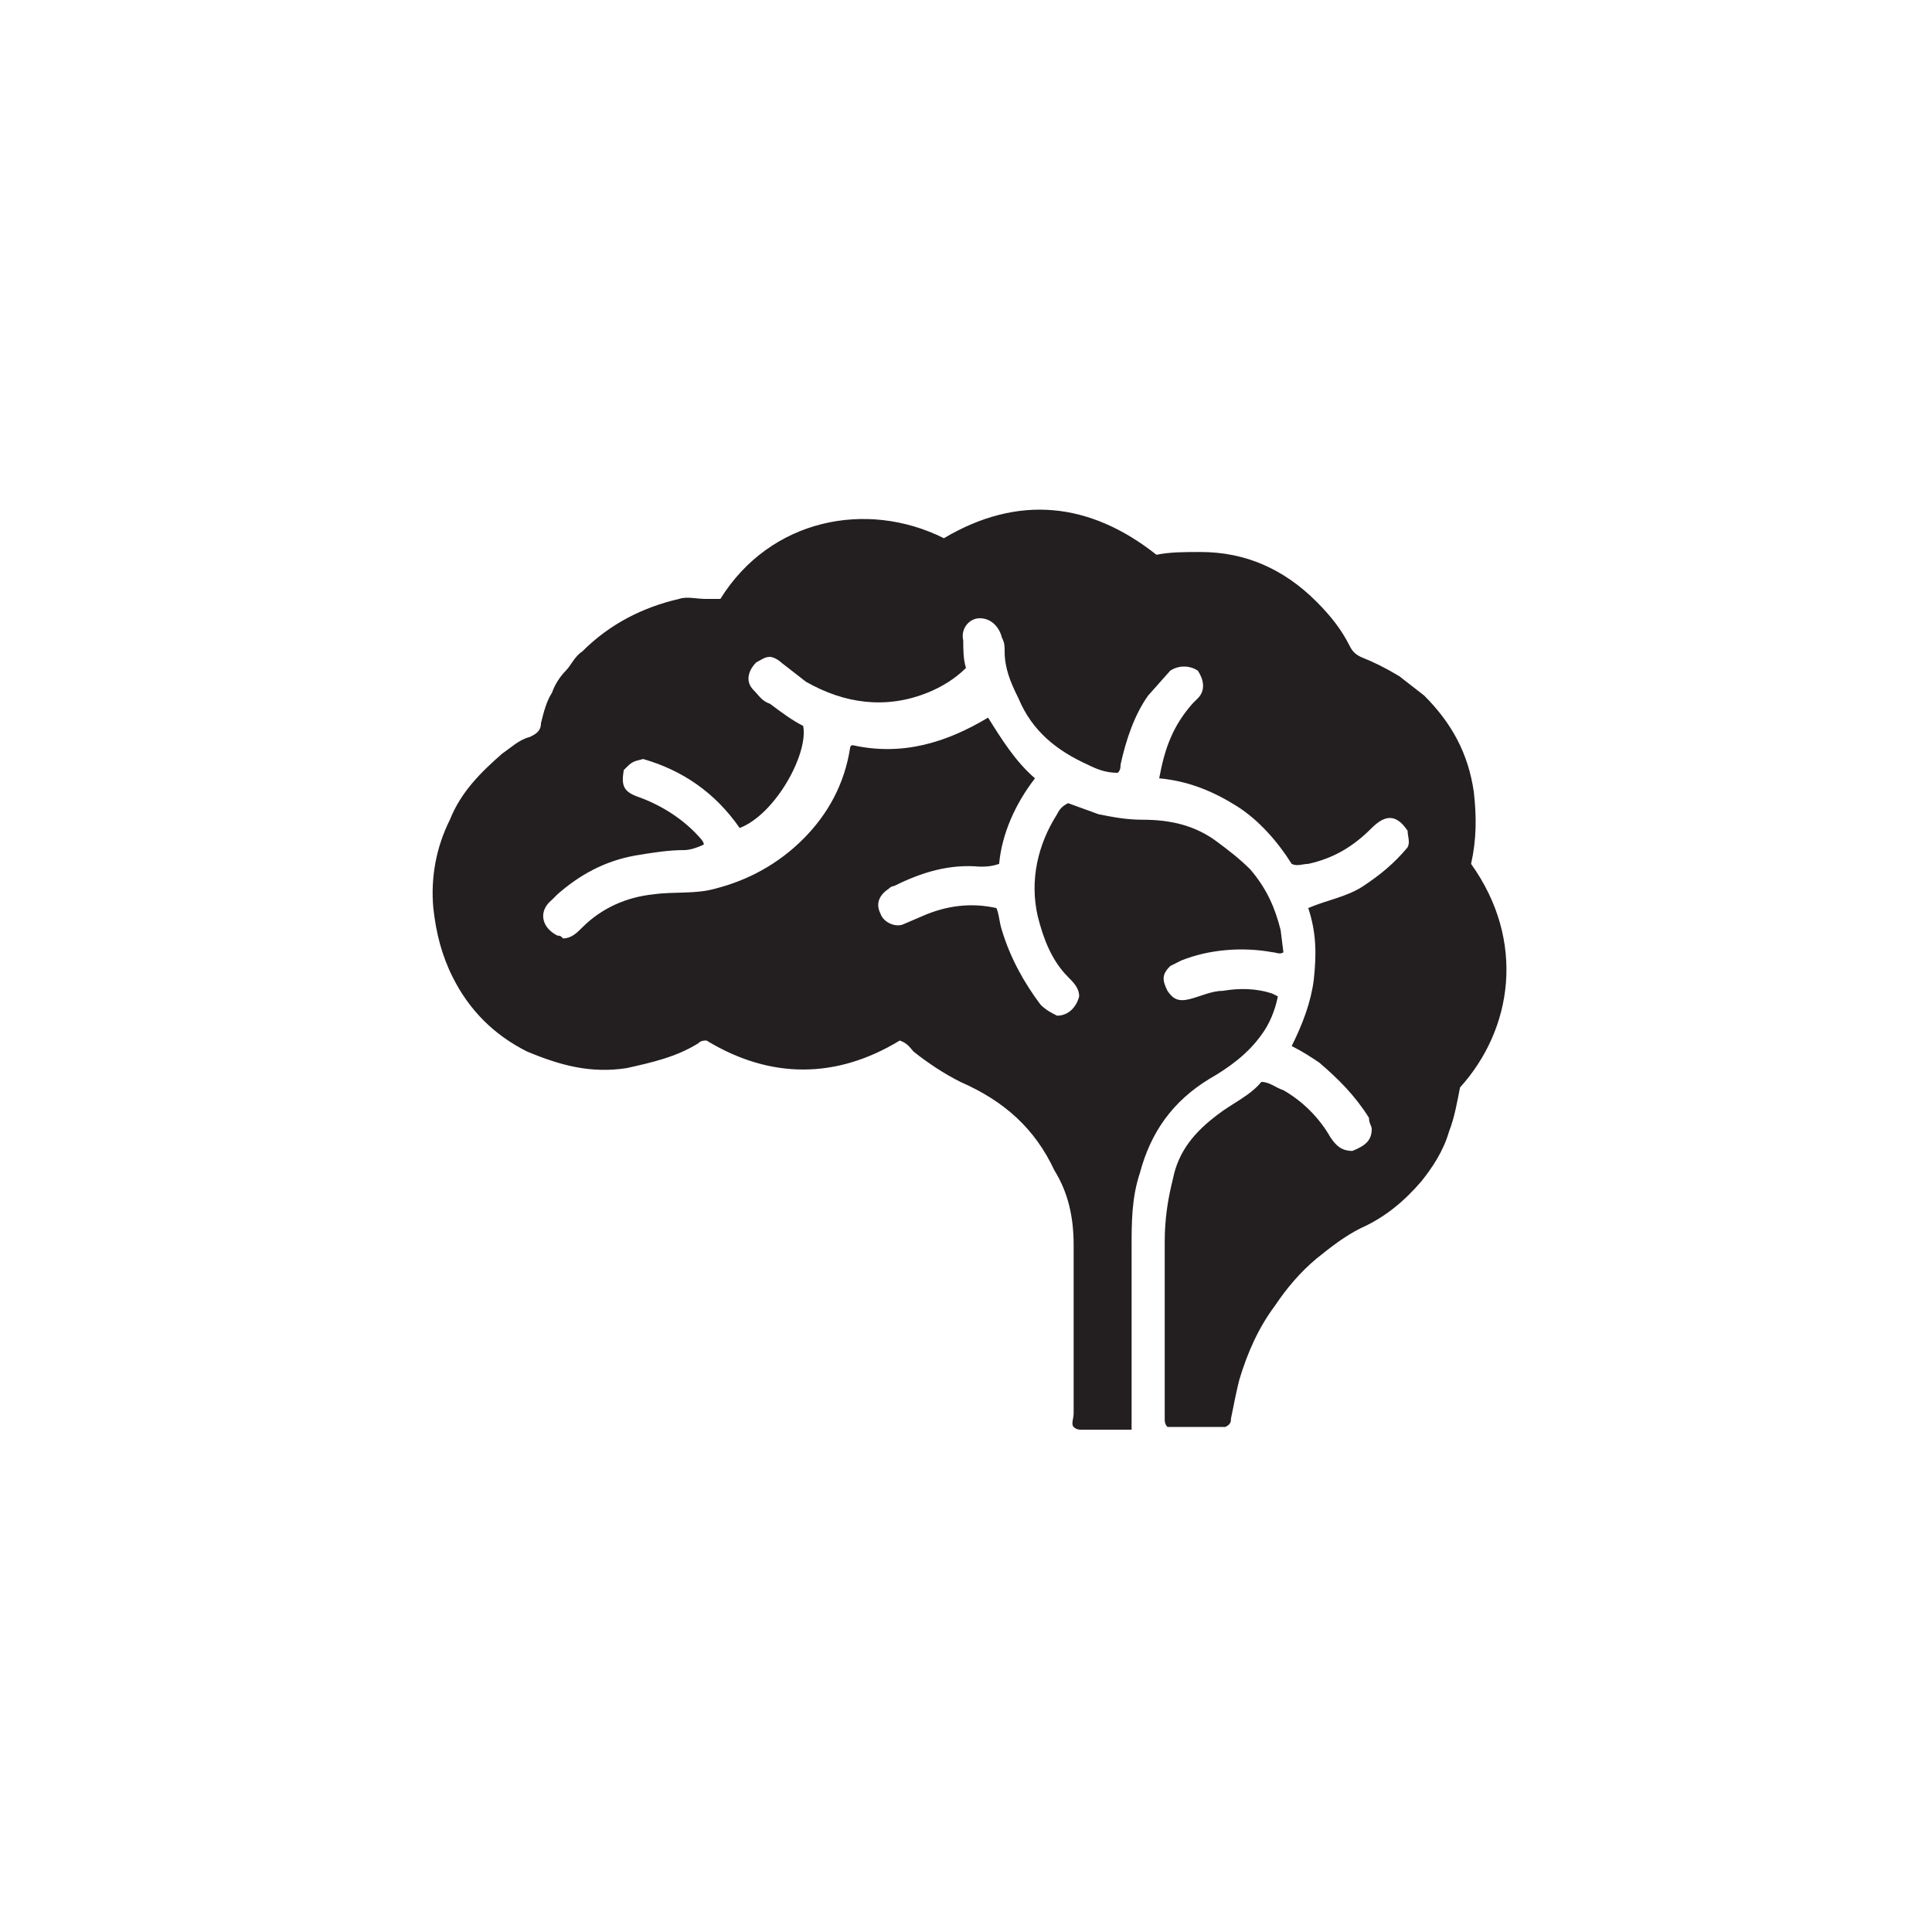 <svg xmlns="http://www.w3.org/2000/svg" viewBox="-10 -10 70 70" enable-background="new 0 0 50 50" width="70" height="70"><path fill="#231F20" d="M24.2 9.5c2.7-1.6 5.3-1.3 7.7.6.5-.1 1-.1 1.6-.1 1.6 0 3 .6 4.2 1.8.5.5.9 1 1.2 1.6.1.2.2.3.4.4.5.2.9.4 1.4.7l.9.7c1 1 1.6 2.1 1.8 3.5.1.9.1 1.7-.1 2.6 2 2.8 1.5 6-.4 8.1-.1.5-.2 1.1-.4 1.6-.2.7-.6 1.3-1 1.8-.6.7-1.3 1.3-2.2 1.7-.6.3-1.1.7-1.6 1.1-.6.5-1.1 1.1-1.5 1.7-.6.8-1 1.7-1.3 2.7-.1.4-.2.9-.3 1.4 0 .1 0 .2-.2.3h-2.1c-.1-.1-.1-.2-.1-.3v-6.4c0-.8.1-1.5.3-2.3.2-1 .8-1.7 1.6-2.3.5-.4 1.2-.7 1.6-1.2.3 0 .5.2.8.3.7.4 1.3 1 1.7 1.7.2.3.4.5.8.5.5-.2.7-.4.7-.8 0-.1-.1-.2-.1-.4-.5-.8-1.1-1.4-1.8-2-.3-.2-.6-.4-1-.6.4-.8.7-1.6.8-2.4.1-.9.1-1.7-.2-2.6.7-.3 1.4-.4 2-.8.6-.4 1.1-.8 1.6-1.4.1-.2 0-.4 0-.6-.4-.6-.8-.6-1.3-.1-.7.7-1.4 1.1-2.3 1.3-.2 0-.4.1-.6 0-.5-.8-1.2-1.6-2-2.1s-1.7-.9-2.8-1c.2-1.1.5-1.9 1.2-2.7l.2-.2c.3-.3.2-.7 0-1-.3-.2-.7-.2-1 0l-.8.9c-.5.7-.8 1.6-1 2.5 0 .1 0 .2-.1.3-.4 0-.7-.1-1.1-.3-1.1-.5-2-1.2-2.5-2.4-.3-.6-.5-1.1-.5-1.7 0-.2 0-.3-.1-.5-.1-.4-.4-.7-.8-.7s-.7.4-.6.8c0 .3 0 .7.1 1-.4.4-.9.7-1.4.9-1.5.6-3 .4-4.4-.4l-.9-.7c-.1-.1-.3-.2-.4-.2-.2 0-.3.1-.5.2-.3.3-.4.7-.1 1 .2.2.3.4.6.5.4.3.8.6 1.2.8.2 1-1 3.2-2.3 3.7-.9-1.3-2.1-2.1-3.5-2.5-.4.1-.4.1-.7.4-.1.6 0 .8.6 1 .8.3 1.6.8 2.2 1.5 0 0 .1.1.1.2-.2.1-.5.2-.7.2-.6 0-1.2.1-1.8.2-1.1.2-2 .7-2.8 1.4l-.2.2c-.5.4-.4 1 .2 1.3.1 0 .1 0 .2.1.3 0 .5-.2.7-.4.7-.7 1.6-1.1 2.6-1.2.7-.1 1.5 0 2.2-.2 1.2-.3 2.3-.9 3.2-1.8.9-.9 1.5-2 1.7-3.3 0 0 0-.1.1-.1 1.8.4 3.4-.1 4.9-1 .5.8 1 1.6 1.7 2.2-.7.9-1.2 2-1.3 3.1-.3.1-.5.1-.7.1-1.1-.1-2.1.2-3.1.7 0 0-.1 0-.2.1-.3.2-.5.5-.3.9.1.3.5.5.8.4l.7-.3c.9-.4 1.8-.5 2.7-.3.1.2.1.5.2.8.3 1 .8 1.9 1.4 2.7.2.2.4.3.6.4.4 0 .7-.3.8-.7 0-.3-.2-.5-.4-.7-.6-.6-.9-1.4-1.1-2.2-.3-1.3 0-2.6.7-3.7.1-.2.2-.3.4-.4l1.1.4c.5.1 1 .2 1.6.2 1 0 1.9.2 2.7.8.4.3.8.6 1.2 1 .6.7.9 1.4 1.1 2.2l.1.8c-.1.1-.3 0-.4 0-1.1-.2-2.3-.1-3.3.3l-.4.2c-.3.3-.3.5-.1.9.2.3.4.4.8.3.4-.1.8-.3 1.2-.3.6-.1 1.2-.1 1.8.1l.2.1c-.1.5-.3 1-.6 1.4-.5.7-1.2 1.2-1.9 1.6-1.3.8-2.1 1.9-2.5 3.4-.3.9-.3 1.8-.3 2.7v6.6h-1.8c-.1 0-.2 0-.3-.1-.1-.1 0-.3 0-.5v-6.1c0-1-.2-1.9-.7-2.7-.7-1.5-1.8-2.5-3.4-3.2-.6-.3-1.2-.7-1.7-1.1-.1-.1-.2-.3-.5-.4-2.3 1.4-4.7 1.4-7 0-.1 0-.2 0-.3.1-.8.5-1.7.7-2.6.9-1.3.2-2.4-.1-3.6-.6-1.2-.6-2.1-1.5-2.7-2.7-.4-.8-.6-1.6-.7-2.5-.1-1.1.1-2.2.6-3.2.4-1 1.1-1.7 1.9-2.4.3-.2.6-.5 1-.6.2-.1.4-.2.4-.5.1-.4.2-.8.4-1.1.1-.3.3-.6.5-.8.2-.2.3-.5.6-.7 1-1 2.2-1.6 3.5-1.9.3-.1.6 0 1 0h.5c1.8-2.9 5.3-3.6 8.1-2.2z"/></svg>